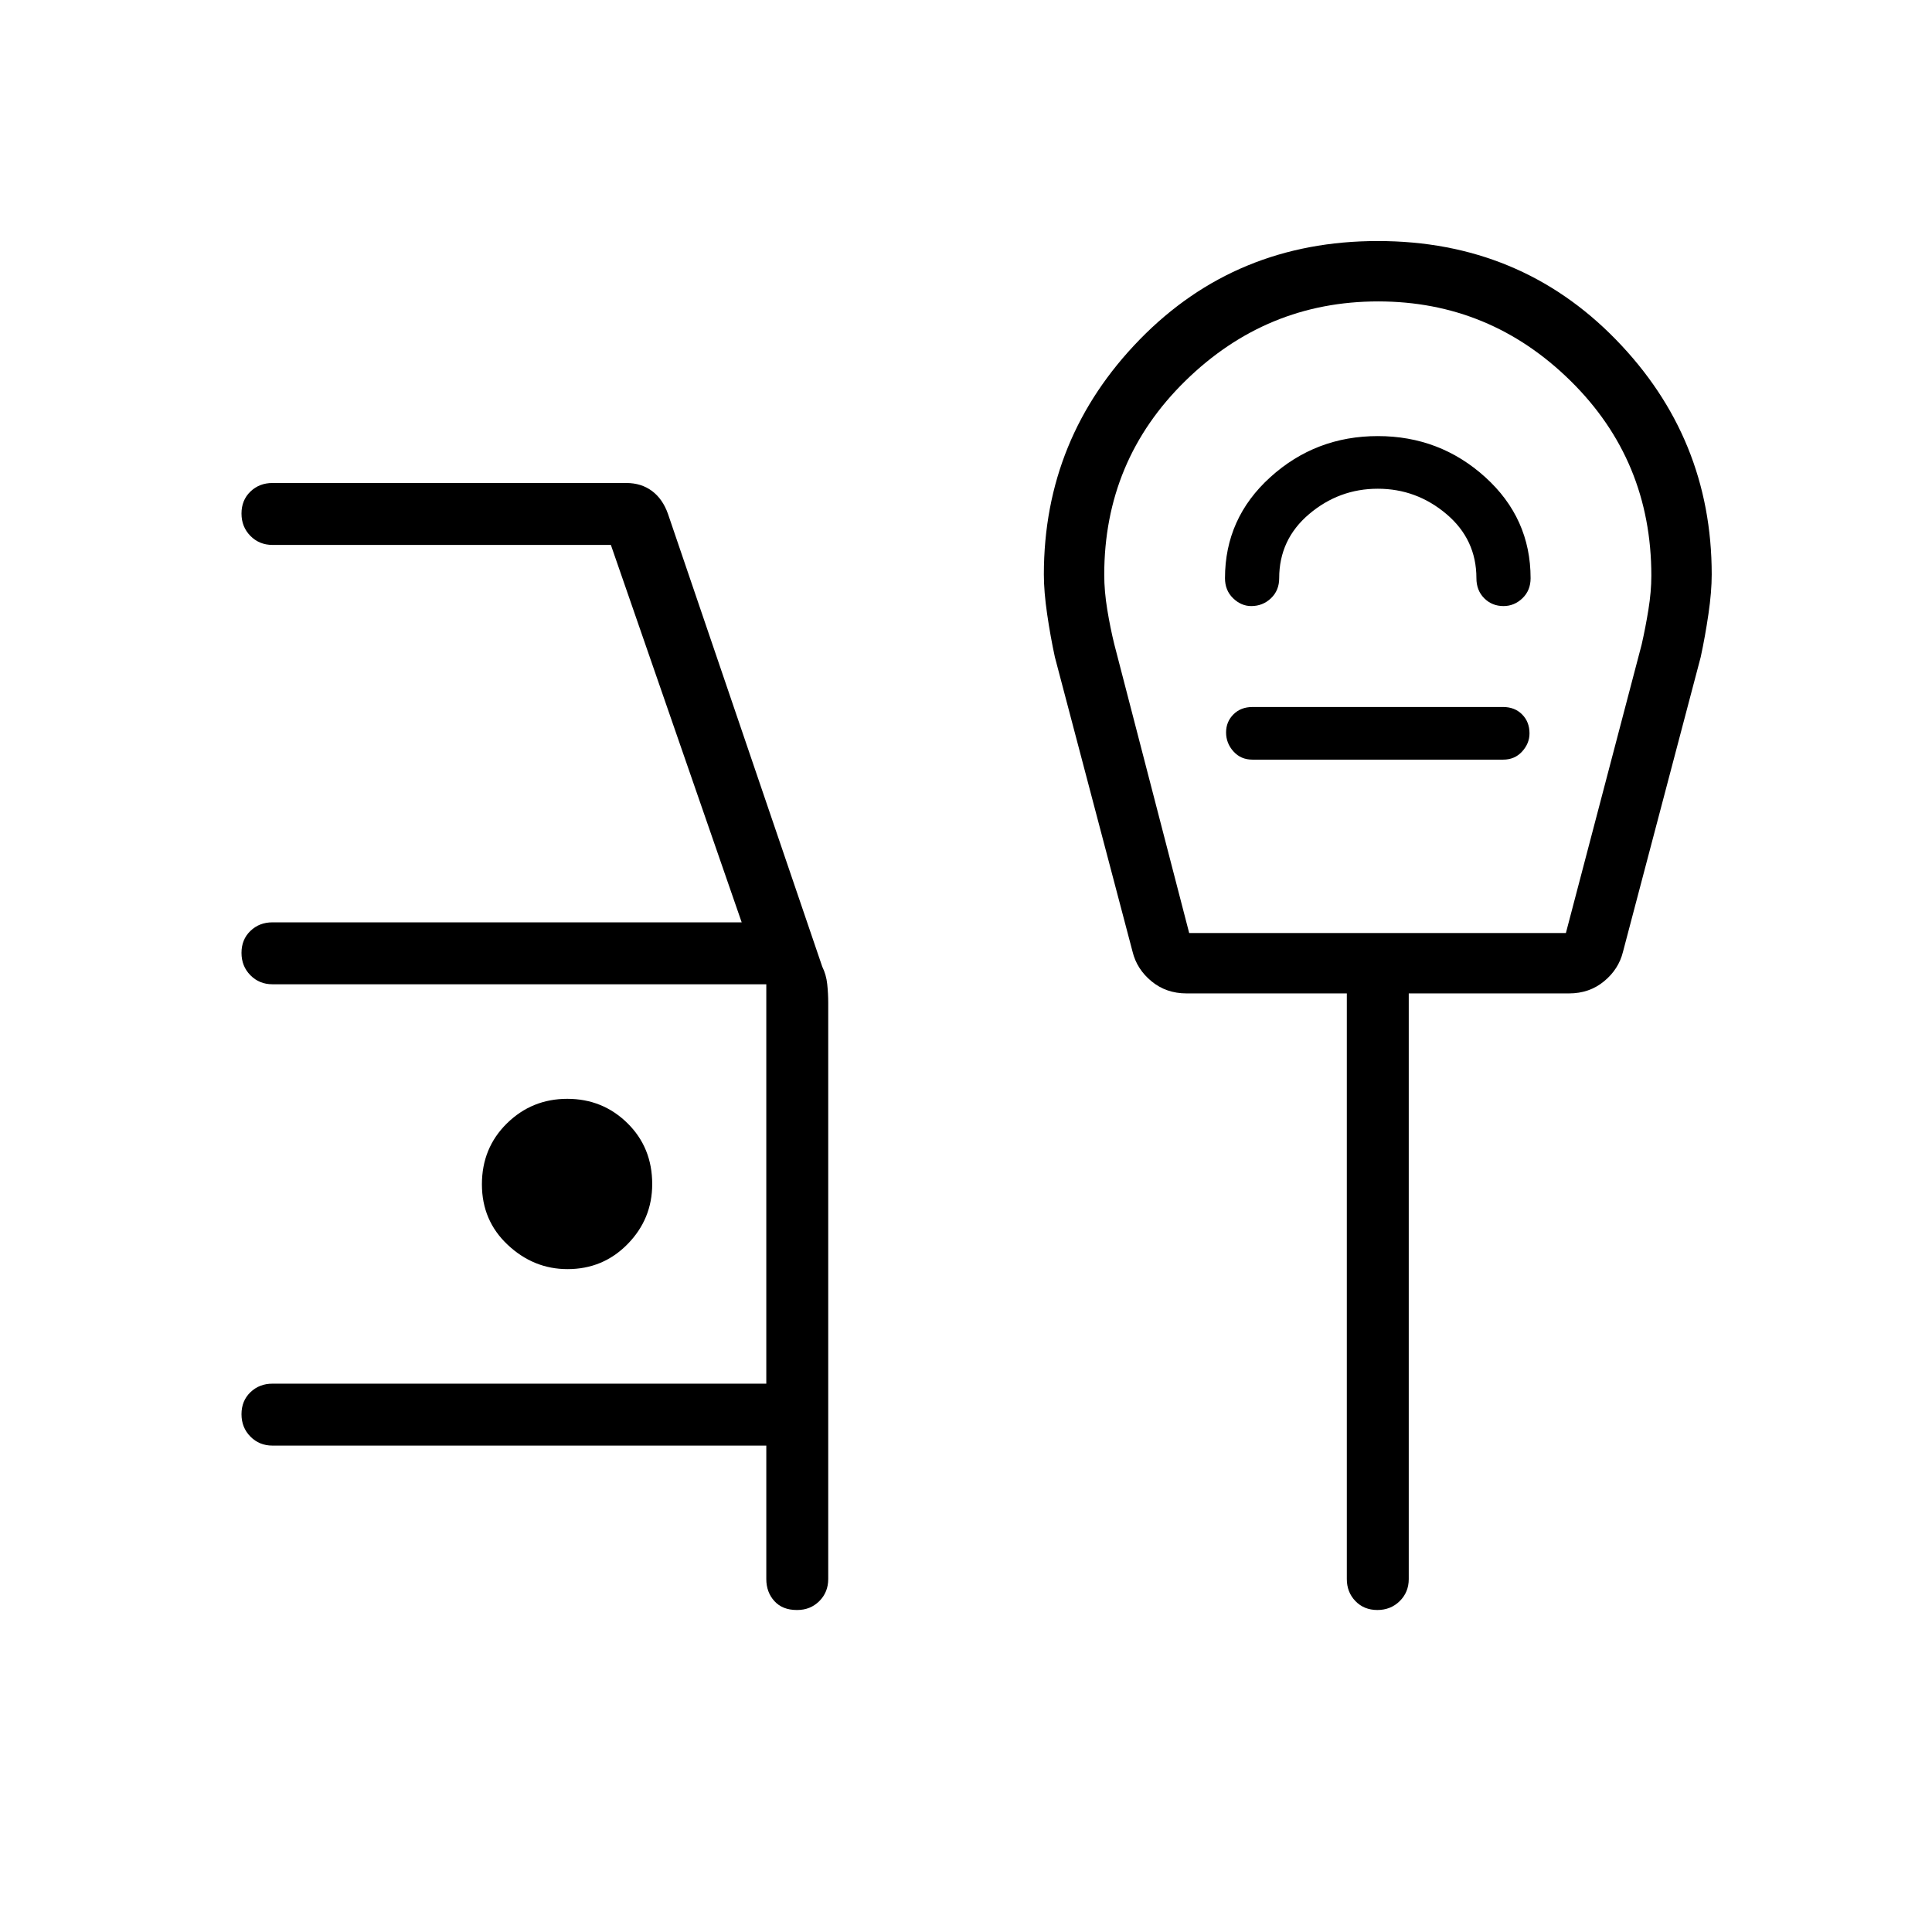 <svg xmlns="http://www.w3.org/2000/svg" height="48" viewBox="0 -960 960 960" width="48"><path d="M395.92-160q-7.11 0-11.13-4.42-4.02-4.43-4.02-10.96v-66.31H135.38q-6.53 0-10.96-4.49-4.42-4.48-4.42-11.11 0-6.63 4.42-10.9 4.43-4.27 10.96-4.27h245.39v-198.46H135.38q-6.53 0-10.96-4.49-4.42-4.48-4.42-11.11 0-6.63 4.42-10.9 4.43-4.27 10.96-4.27h233.16l-65-187.54H135.38q-6.53 0-10.96-4.49-4.42-4.48-4.42-11.11 0-6.63 4.42-10.9 4.43-4.27 10.96-4.27h175.85q7.43 0 12.76 3.98 5.32 3.98 7.93 11.4l76.66 224.97q1.96 3.96 2.46 8.62.5 4.67.5 9.34v286.31q0 6.53-4.42 10.96-4.43 4.42-10.97 4.42h-.23ZM282.01-329.38q17.68 0 29.87-12.47 12.2-12.47 12.2-29.79 0-18.15-12.31-30.26-12.3-12.1-29.88-12.1t-30.01 12.21q-12.42 12.22-12.42 30.27 0 18.06 12.86 30.1 12.85 12.04 29.69 12.04Zm308.89-167h187.18l37.65-143.36q1.92-8.42 3.36-17.36 1.45-8.94 1.45-16.8 0-57.33-40.12-96.83t-95.62-39.5q-55.49 0-95.8 39.48-40.31 39.49-40.31 96.37 0 8.12 1.5 17.27 1.5 9.14 3.5 17.26l37.21 143.47Zm93.72-246.93q-30.85 0-53.39 20.4t-22.54 50.22q0 6.07 4.03 9.96 4.03 3.88 9.01 3.88 5.73 0 9.81-3.88 4.08-3.89 4.08-9.96 0-19.27 14.88-31.87 14.88-12.59 34.12-12.59 19.23 0 34.11 12.59 14.89 12.6 14.89 31.87 0 6.07 3.88 9.96 3.88 3.88 9.58 3.88 5.36 0 9.41-3.88 4.05-3.89 4.05-9.96 0-29.82-22.54-50.22t-53.38-20.4Zm-62.31 160.77h124.61q5.75 0 9.41-4.03 3.67-4.03 3.67-9.01 0-5.73-3.67-9.42-3.66-3.69-9.41-3.69H622.31q-5.75 0-9.41 3.65-3.67 3.66-3.67 9 0 5.35 3.67 9.42 3.66 4.08 9.41 4.08ZM684.4-160q-6.63 0-10.9-4.42-4.27-4.43-4.27-10.96v-291h-79.66q-10.1 0-17.39-6.02-7.29-6.01-9.41-14.68l-38.62-146.46q-2.23-10.32-3.84-21.38-1.62-11.07-1.62-19.62 0-67.92 47.69-116.81 47.7-48.88 118.24-48.88 70.53 0 118.23 48.88 47.69 48.89 47.69 116.81 0 8.55-1.62 19.62-1.61 11.06-3.84 21.38l-38.62 146.46q-2.12 8.67-9.41 14.68-7.29 6.02-17.39 6.02H700v291q0 6.53-4.49 10.96-4.48 4.42-11.11 4.42Zm.22-493.31Z"/></svg>